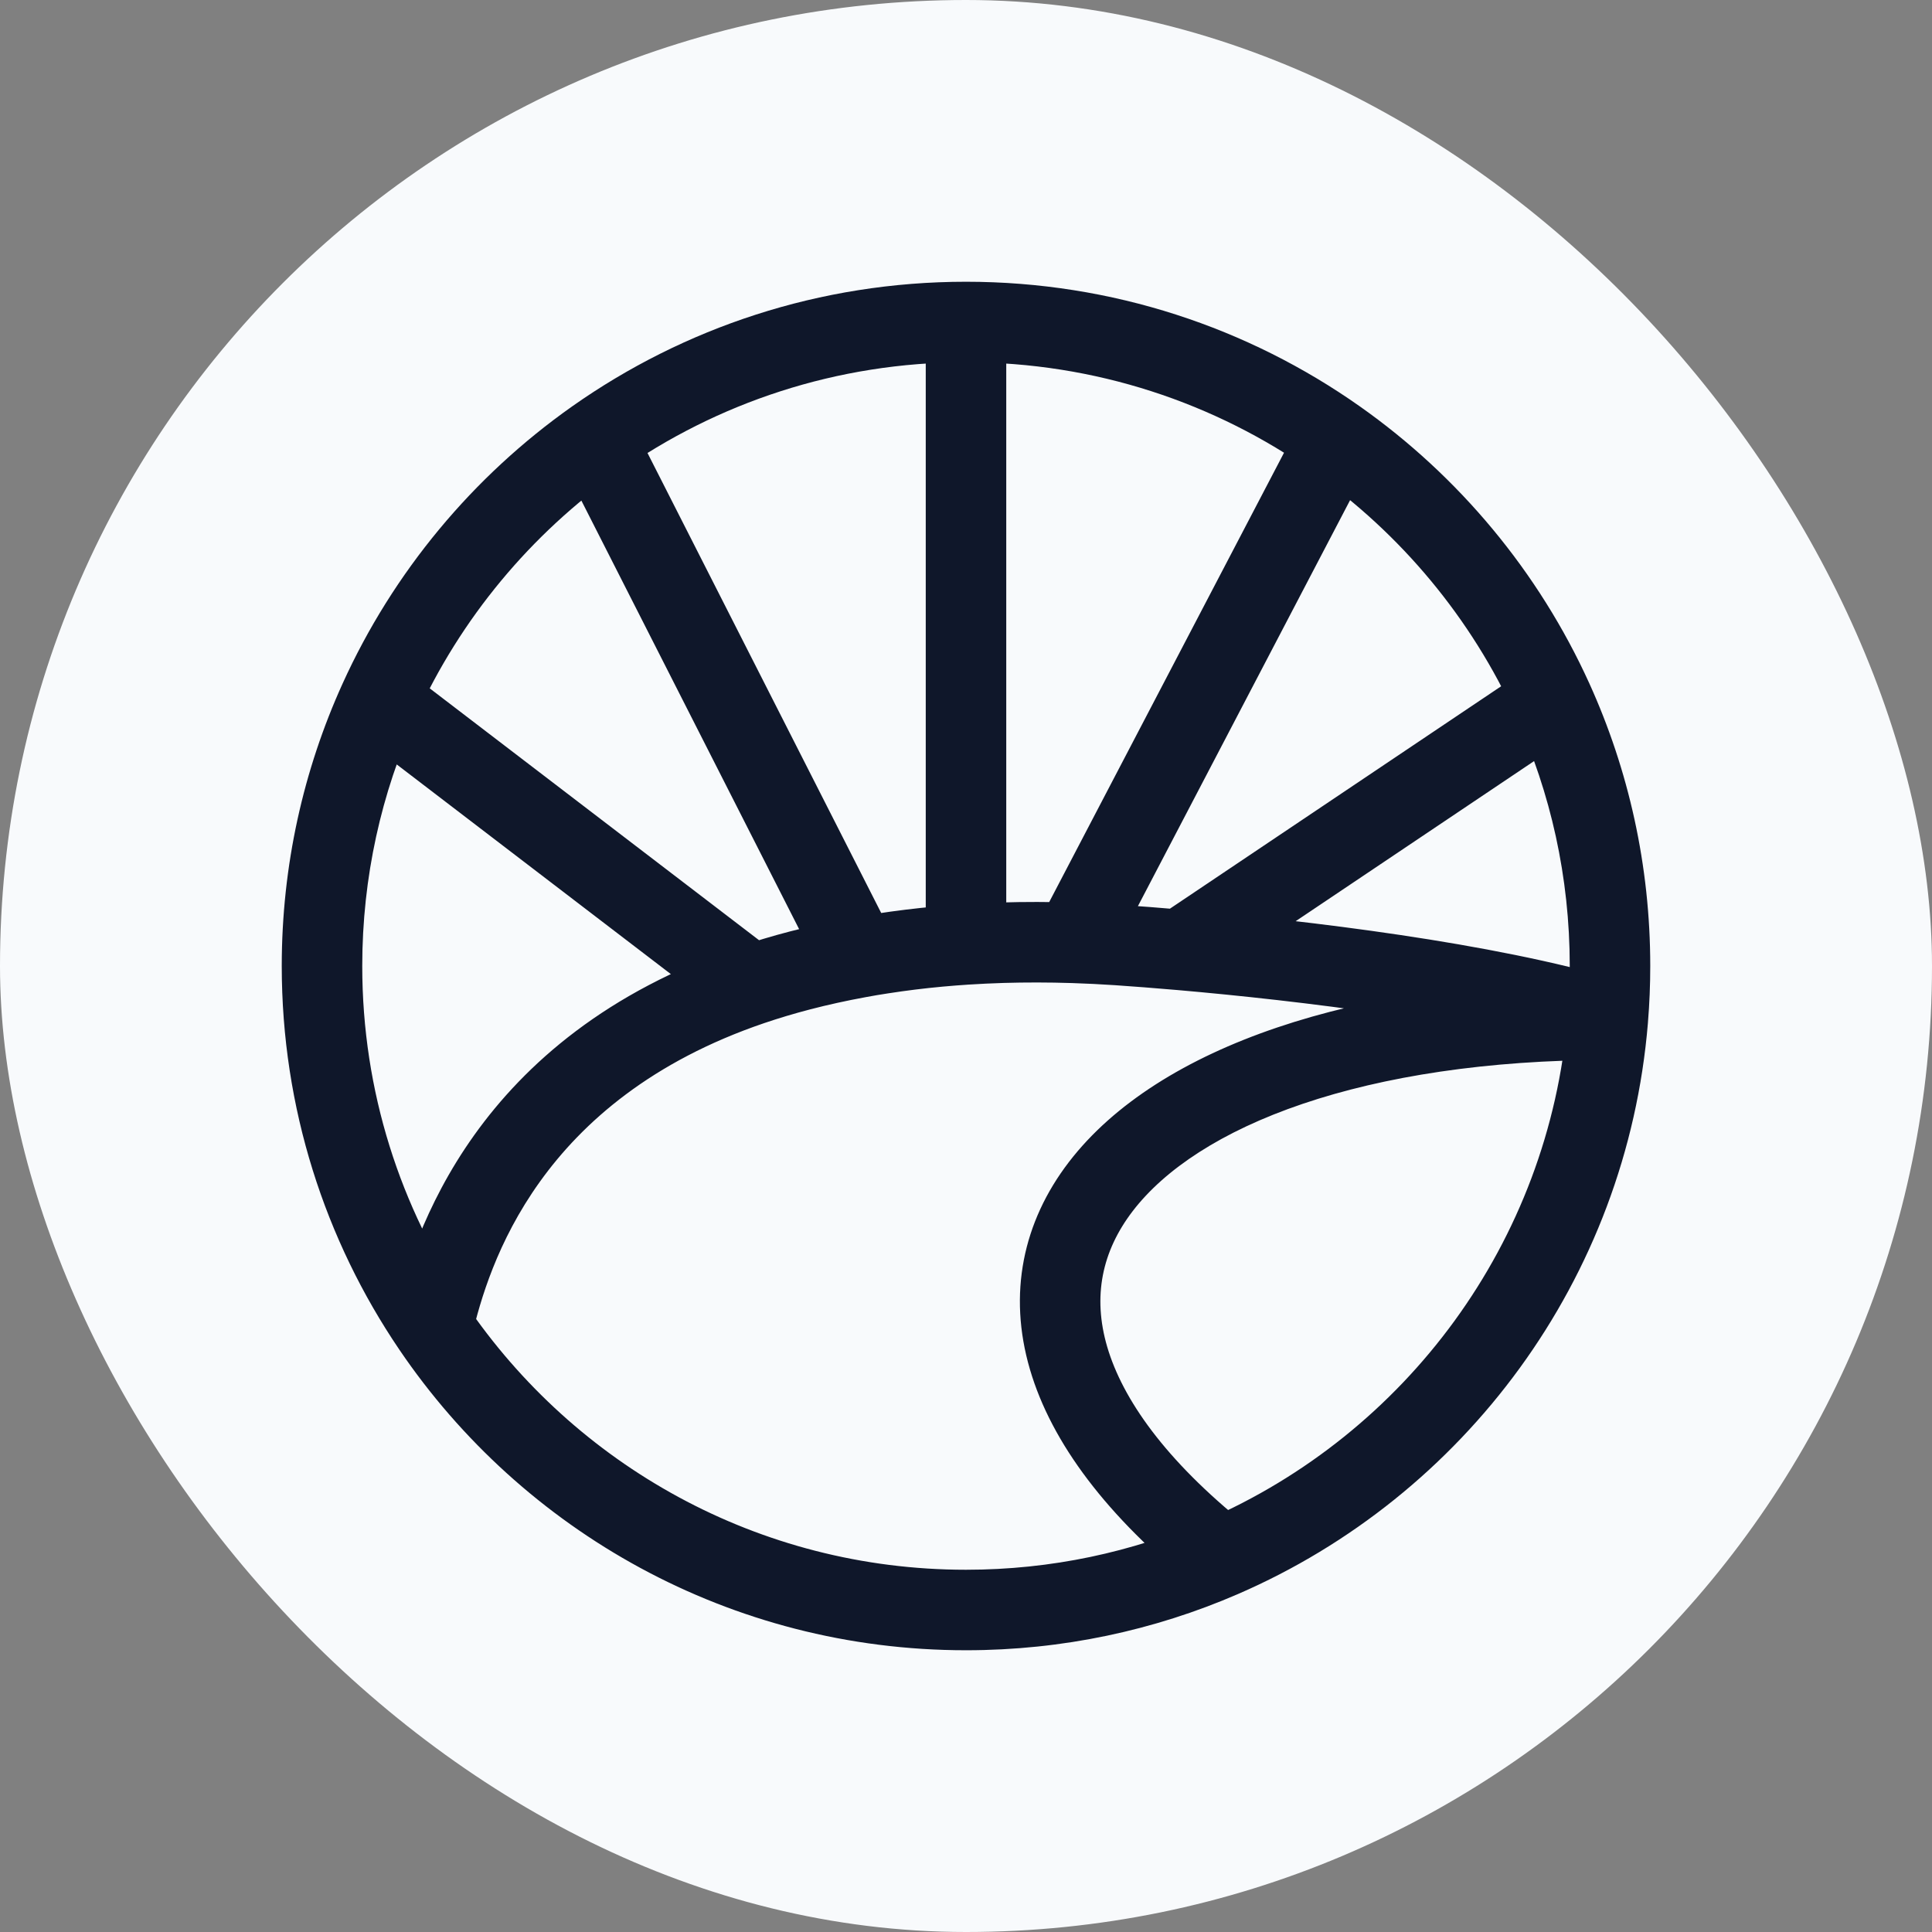 <svg width="48" height="48" viewBox="0 0 48 48" fill="none" xmlns="http://www.w3.org/2000/svg">
<rect x="0" y="0" width="48" height="48" fill="#808080" stroke="none"/>
<rect width="48" height="48" rx="24" fill="#F8FAFC"/>
<path d="M19.875 24.11L20.127 25.078H20.127L19.875 24.11ZM21.911 23.691L22.064 24.68H22.064L21.911 23.691ZM23.333 23.516L23.242 22.521H23.242L23.333 23.516ZM24.901 23.422L24.871 22.422L24.901 23.422ZM27.773 23.48L27.705 24.477H27.705L27.773 23.48ZM30.333 38.667L30.959 37.887L30.959 37.886L30.333 38.667ZM10.749 32.969L9.921 33.531L10.749 32.969ZM9.42 17.4L8.51 16.987L9.42 17.4ZM14.792 10.914L14.216 10.096L14.792 10.914ZM33.205 10.912L33.781 10.094L33.205 10.912ZM30.358 38.687L30.756 39.604L30.358 38.687ZM18.989 25.418C19.349 25.296 19.728 25.182 20.127 25.078L19.624 23.142C19.178 23.258 18.752 23.386 18.345 23.525L18.989 25.418ZM20.127 25.078C20.57 24.963 21.032 24.861 21.513 24.773L21.154 22.805C20.624 22.902 20.115 23.015 19.624 23.142L20.127 25.078ZM21.513 24.773C21.694 24.739 21.878 24.708 22.064 24.68L21.758 22.703C21.553 22.735 21.352 22.769 21.154 22.805L21.513 24.773ZM22.064 24.68C22.502 24.612 22.955 24.555 23.425 24.512L23.242 22.521C22.732 22.568 22.237 22.629 21.758 22.703L22.064 24.68ZM23.425 24.512C23.635 24.493 23.848 24.476 24.065 24.462L23.935 22.466C23.701 22.482 23.47 22.5 23.242 22.521L23.425 24.512ZM24.065 24.462C24.348 24.444 24.637 24.43 24.931 24.421L24.871 22.422C24.554 22.432 24.242 22.446 23.935 22.466L24.065 24.462ZM24.931 24.421C25.479 24.405 26.047 24.405 26.635 24.424L26.699 22.425C26.07 22.405 25.461 22.404 24.871 22.422L24.931 24.421ZM26.635 24.424C26.984 24.435 27.341 24.453 27.705 24.477L27.84 22.482C27.453 22.456 27.072 22.437 26.699 22.425L26.635 24.424ZM27.705 24.477C28.147 24.507 28.668 24.547 29.247 24.597L29.42 22.605C28.829 22.553 28.295 22.513 27.84 22.482L27.705 24.477ZM25 23.464V8H23V23.464H25ZM11.722 33.198C12.136 31.434 13.394 27.322 18.989 25.418L18.345 23.525C11.799 25.752 10.257 30.683 9.775 32.741L11.722 33.198ZM24 39C18.833 39 14.275 36.388 11.576 32.408L9.921 33.531C12.976 38.036 18.142 41 24 41V39ZM11.576 32.408C9.95 30.01 9 27.118 9 24H7C7 27.53 8.077 30.812 9.921 33.531L11.576 32.408ZM19.274 23.677L10.028 16.606L8.813 18.194L18.059 25.266L19.274 23.677ZM9 24C9 21.792 9.476 19.698 10.331 17.813L8.51 16.987C7.54 19.126 7 21.502 7 24H9ZM10.331 17.813C11.441 15.364 13.191 13.265 15.368 11.731L14.216 10.096C11.751 11.834 9.769 14.21 8.51 16.987L10.331 17.813ZM15.368 11.731C17.809 10.01 20.785 9 24 9V7C20.359 7 16.983 8.146 14.216 10.096L15.368 11.731ZM13.9 11.366L20.442 24.242L22.225 23.336L15.684 10.461L13.9 11.366ZM32.319 10.448L25.78 22.961L27.553 23.887L34.092 11.375L32.319 10.448ZM24 9C27.214 9 30.189 10.01 32.629 11.729L33.781 10.094C31.015 8.145 27.64 7 24 7V9ZM32.629 11.729C34.806 13.262 36.555 15.36 37.666 17.807L39.487 16.98C38.228 14.206 36.246 11.831 33.781 10.094L32.629 11.729ZM37.666 17.807C38.523 19.694 39 21.79 39 24H41C41 21.499 40.459 19.122 39.487 16.98L37.666 17.807ZM29.891 24.431L39.134 18.224L38.019 16.564L28.776 22.771L29.891 24.431ZM29.247 24.597C32.27 24.86 36.739 25.401 39.66 26.275L40.233 24.359C37.098 23.421 32.448 22.869 29.42 22.605L29.247 24.597ZM39 24C39 24.416 38.983 24.829 38.95 25.236L40.943 25.398C40.981 24.937 41 24.471 41 24H39ZM38.95 25.236C38.949 25.241 38.949 25.246 38.949 25.251L40.942 25.416C40.942 25.41 40.943 25.404 40.943 25.398L38.95 25.236ZM30.959 37.886C28.946 36.273 27.889 34.757 27.508 33.461C27.142 32.212 27.377 31.087 28.143 30.088C28.937 29.054 30.342 28.11 32.366 27.424C34.38 26.742 36.94 26.338 39.947 26.333L39.944 24.333C36.77 24.338 33.987 24.764 31.725 25.53C29.473 26.293 27.671 27.418 26.556 28.871C25.414 30.361 25.038 32.144 25.589 34.024C26.127 35.857 27.516 37.69 29.708 39.447L30.959 37.886ZM38.949 25.251C38.485 30.873 34.918 35.62 29.961 37.769L30.756 39.604C36.371 37.17 40.416 31.794 40.942 25.416L38.949 25.251ZM29.961 37.769C28.135 38.561 26.12 39 24 39V41C26.399 41 28.684 40.503 30.756 39.604L29.961 37.769ZM29.707 39.447L29.732 39.467L30.984 37.907L30.959 37.887L29.707 39.447Z" fill="#0F172A"/>
</svg>
